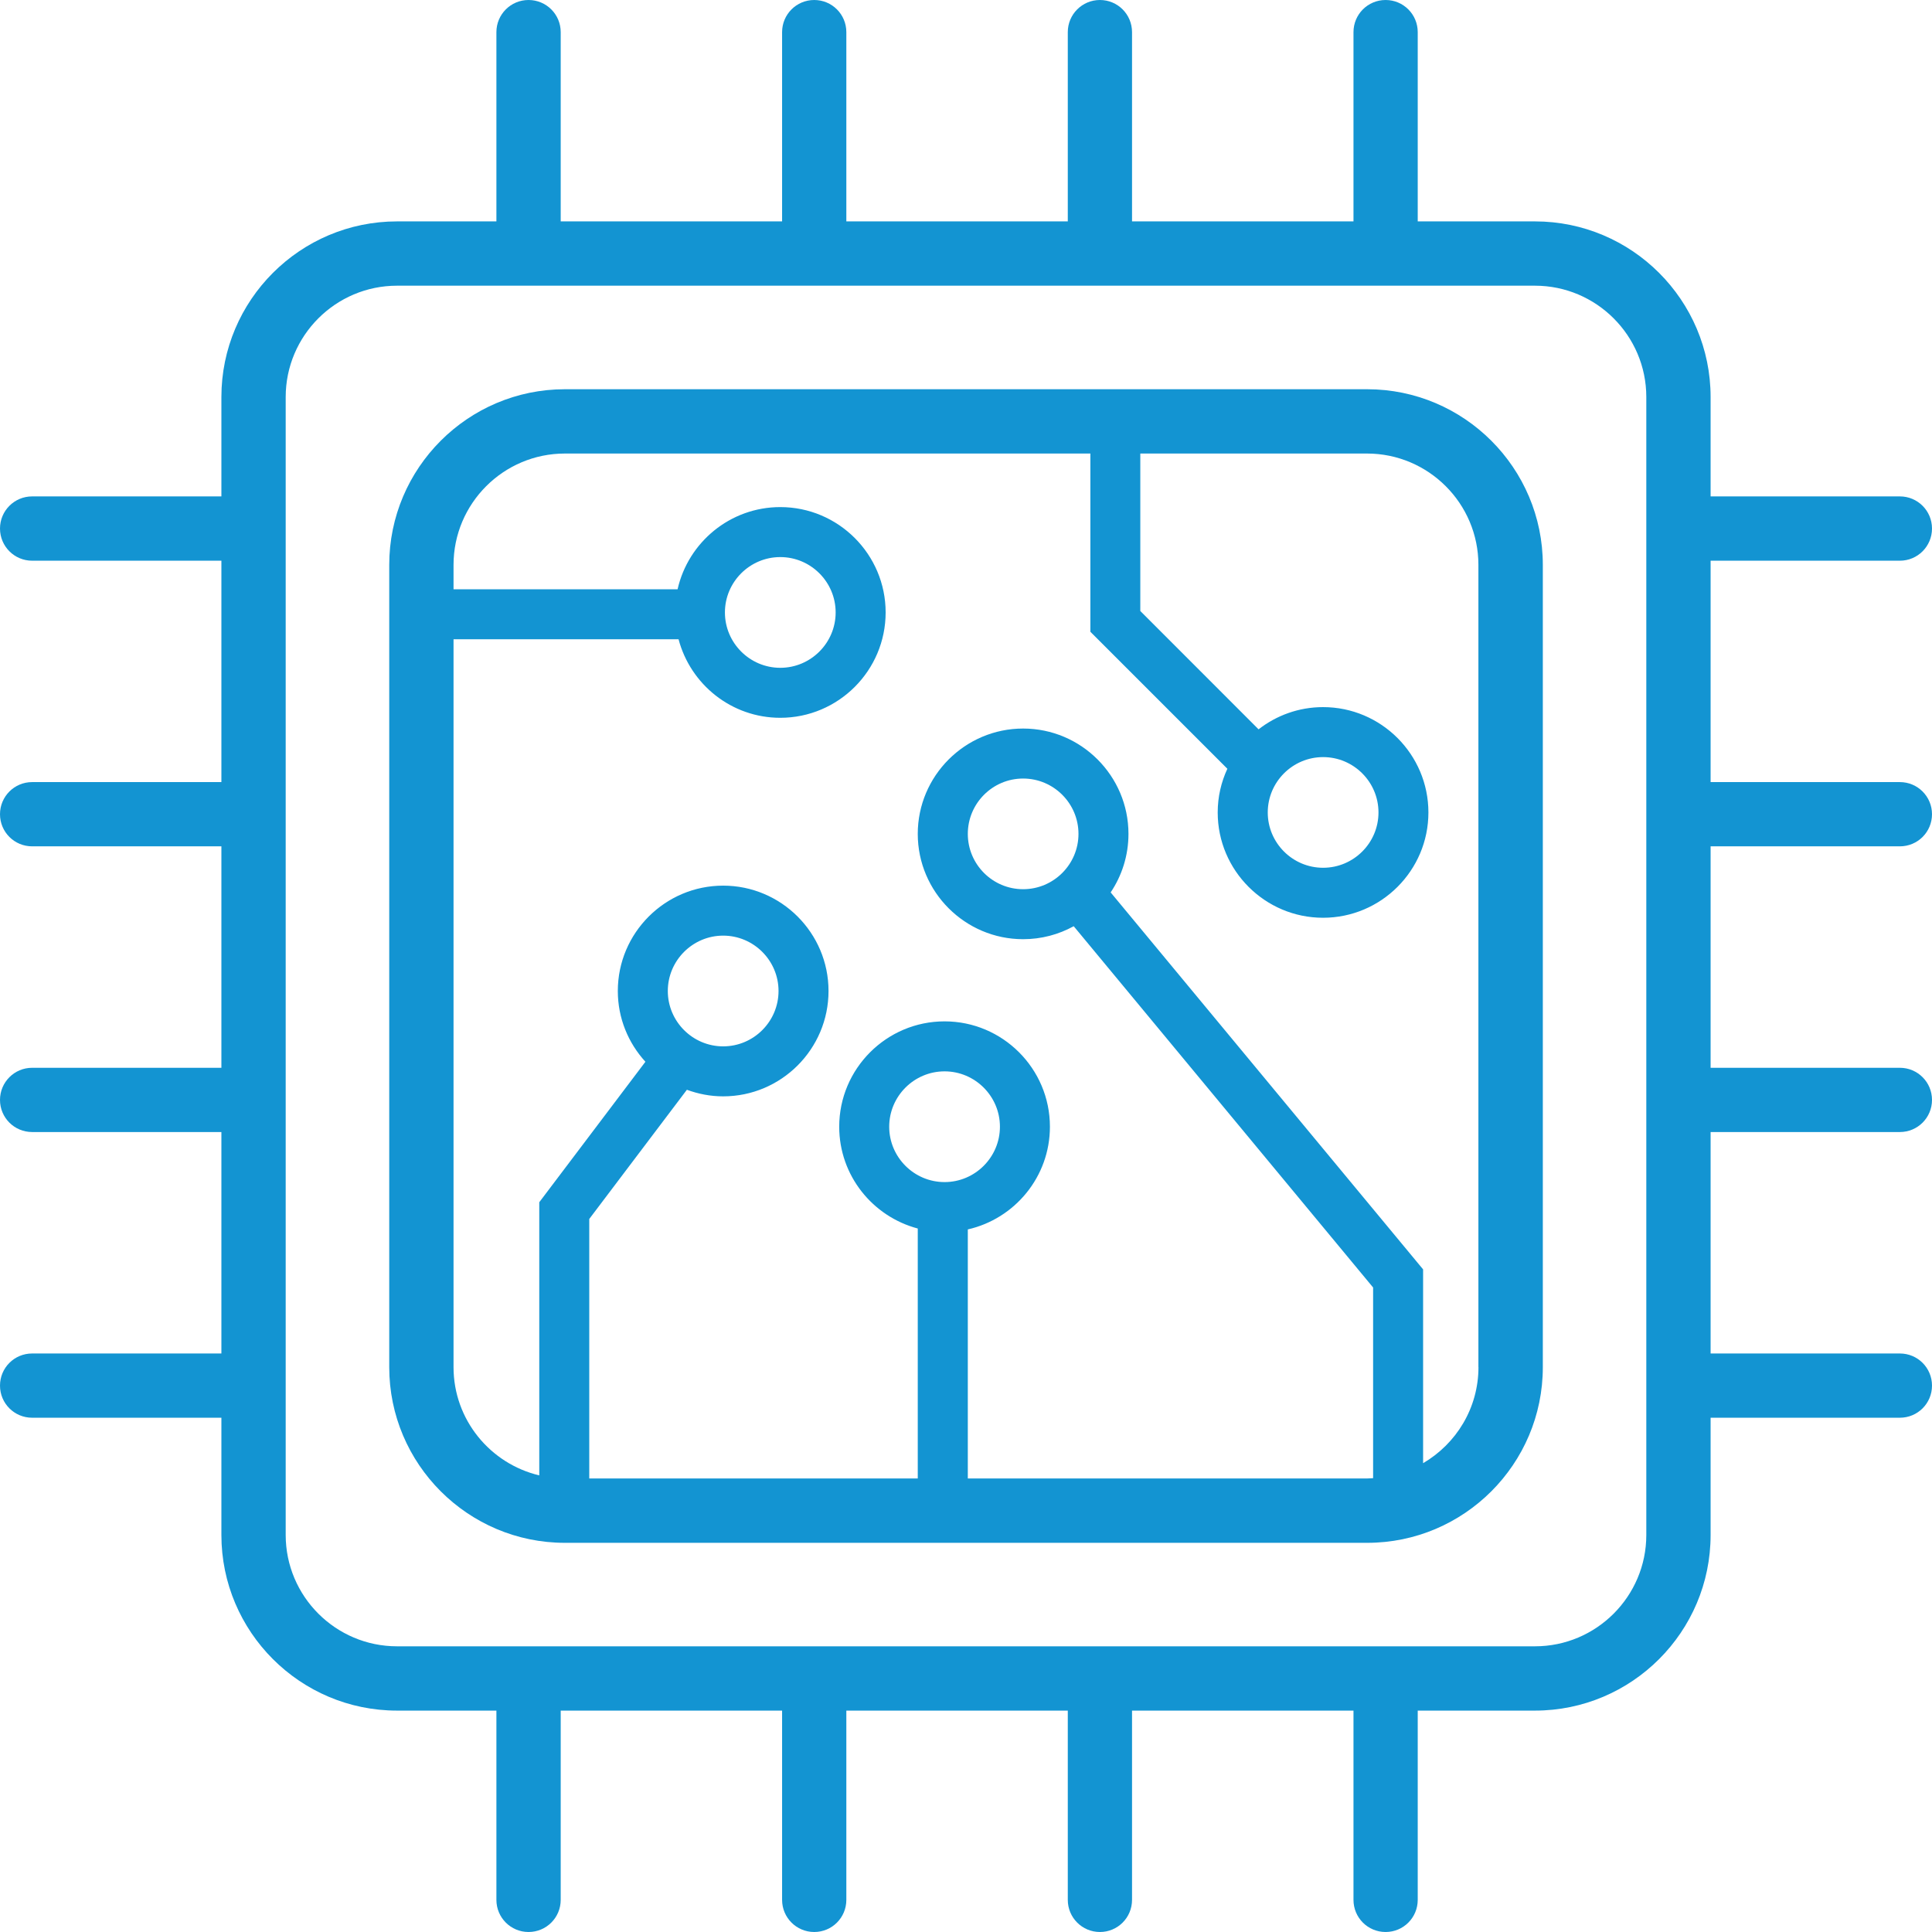 <svg width="32" height="32" viewBox="0 0 32 32" fill="none" xmlns="http://www.w3.org/2000/svg">
<g clip-path="url(#clip0_118_3)">
<path d="M22.644 6.447H9.356C7.752 6.447 6.447 7.752 6.447 9.356V22.645C6.447 24.249 7.752 25.554 9.356 25.554H22.645C24.249 25.554 25.554 24.249 25.554 22.645V9.356C25.554 7.752 24.249 6.447 22.645 6.447H22.644ZM15.645 19.579C15.14 19.579 14.728 19.167 14.728 18.662C14.728 18.157 15.14 17.745 15.645 17.745C16.15 17.745 16.562 18.157 16.562 18.662C16.562 19.167 16.15 19.579 15.645 19.579ZM24.488 22.644C24.488 23.323 24.119 23.914 23.571 24.235V21.025L18.396 14.781C18.582 14.504 18.691 14.17 18.691 13.812C18.691 12.85 17.908 12.067 16.946 12.067C15.985 12.067 15.201 12.85 15.201 13.812C15.201 14.773 15.985 15.556 16.946 15.556C17.25 15.556 17.535 15.478 17.784 15.341L22.743 21.325V24.483C22.71 24.484 22.677 24.488 22.644 24.488H16.03V20.363C16.807 20.187 17.39 19.492 17.39 18.662C17.39 17.7 16.607 16.917 15.645 16.917C14.683 16.917 13.9 17.7 13.9 18.662C13.9 19.471 14.454 20.15 15.201 20.348V24.488H9.76V20.19L11.377 18.05C11.565 18.119 11.766 18.159 11.978 18.159C12.94 18.159 13.723 17.376 13.723 16.414C13.723 15.452 12.94 14.669 11.978 14.669C11.016 14.669 10.233 15.452 10.233 16.414C10.233 16.866 10.407 17.276 10.69 17.586L8.932 19.913V24.437C8.119 24.244 7.512 23.514 7.512 22.645V10.588H11.239C11.436 11.335 12.115 11.889 12.924 11.889C13.886 11.889 14.669 11.106 14.669 10.144C14.669 9.182 13.886 8.399 12.924 8.399C12.094 8.399 11.399 8.982 11.223 9.76H7.512V9.356C7.512 8.34 8.339 7.512 9.356 7.512H18.06V10.464L20.329 12.733C20.227 12.954 20.169 13.197 20.169 13.457C20.169 14.418 20.952 15.201 21.914 15.201C22.876 15.201 23.659 14.418 23.659 13.457C23.659 12.495 22.876 11.712 21.914 11.712C21.512 11.712 21.141 11.85 20.846 12.08L18.887 10.12V7.512H22.642C23.659 7.512 24.487 8.339 24.487 9.356V22.645L24.488 22.644ZM16.946 14.728C16.441 14.728 16.03 14.317 16.03 13.812C16.03 13.306 16.441 12.895 16.946 12.895C17.451 12.895 17.863 13.306 17.863 13.812C17.863 14.317 17.451 14.728 16.946 14.728ZM11.061 16.414C11.061 15.909 11.473 15.497 11.978 15.497C12.483 15.497 12.895 15.909 12.895 16.414C12.895 16.919 12.483 17.331 11.978 17.331C11.473 17.331 11.061 16.919 11.061 16.414ZM12.007 10.144C12.007 9.639 12.419 9.227 12.924 9.227C13.429 9.227 13.841 9.639 13.841 10.144C13.841 10.649 13.429 11.061 12.924 11.061C12.419 11.061 12.007 10.649 12.007 10.144ZM21.915 12.54C22.42 12.54 22.832 12.951 22.832 13.457C22.832 13.962 22.42 14.373 21.915 14.373C21.41 14.373 20.998 13.962 20.998 13.457C20.998 12.951 21.41 12.54 21.915 12.54Z" fill="#1394D2"/>
<path d="M31.468 14.018C31.762 14.018 32 13.781 32 13.486C32 13.192 31.762 12.954 31.468 12.954H28.333V9.287H31.468C31.762 9.287 32 9.049 32 8.754C32 8.46 31.762 8.222 31.468 8.222H28.333V6.576C28.333 4.972 27.028 3.667 25.424 3.667H23.482V0.532C23.482 0.238 23.245 0 22.95 0C22.655 0 22.418 0.238 22.418 0.532V3.667H18.75V0.532C18.75 0.238 18.513 0 18.218 0C17.924 0 17.686 0.238 17.686 0.532V3.667H14.018V0.532C14.018 0.238 13.781 0 13.486 0C13.192 0 12.954 0.238 12.954 0.532V3.667H9.287V0.532C9.287 0.238 9.049 0 8.754 0C8.46 0 8.222 0.238 8.222 0.532V3.667H6.576C4.972 3.667 3.667 4.972 3.667 6.576V8.222H0.532C0.238 8.222 0 8.46 0 8.754C0 9.049 0.238 9.287 0.532 9.287H3.667V12.954H0.532C0.238 12.954 0 13.192 0 13.486C0 13.781 0.238 14.018 0.532 14.018H3.667V17.686H0.532C0.238 17.686 0 17.924 0 18.218C0 18.513 0.238 18.75 0.532 18.75H3.667V22.418H0.532C0.238 22.418 0 22.655 0 22.95C0 23.245 0.238 23.482 0.532 23.482H3.667V25.424C3.667 27.028 4.972 28.333 6.576 28.333H8.222V31.468C8.222 31.762 8.46 32 8.754 32C9.049 32 9.287 31.762 9.287 31.468V28.333H12.954V31.468C12.954 31.762 13.192 32 13.486 32C13.781 32 14.018 31.762 14.018 31.468V28.333H17.686V31.468C17.686 31.762 17.924 32 18.218 32C18.513 32 18.75 31.762 18.75 31.468V28.333H22.418V31.468C22.418 31.762 22.655 32 22.95 32C23.245 32 23.482 31.762 23.482 31.468V28.333H25.424C27.028 28.333 28.333 27.028 28.333 25.424V23.482H31.468C31.762 23.482 32 23.245 32 22.95C32 22.655 31.762 22.418 31.468 22.418H28.333V18.75H31.468C31.762 18.75 32 18.513 32 18.218C32 17.924 31.762 17.686 31.468 17.686H28.333V14.018H31.468ZM27.268 25.424C27.268 26.44 26.441 27.268 25.424 27.268H6.576C5.56 27.268 4.732 26.441 4.732 25.424V6.576C4.732 5.56 5.559 4.732 6.576 4.732H25.424C26.44 4.732 27.268 5.559 27.268 6.576V25.424Z" fill="#1394D2"/>
</g>
<defs>
<clipPath id="clip0_118_3">
<rect width="32" height="32" fill="white"/>
</clipPath>
</defs>
</svg>
